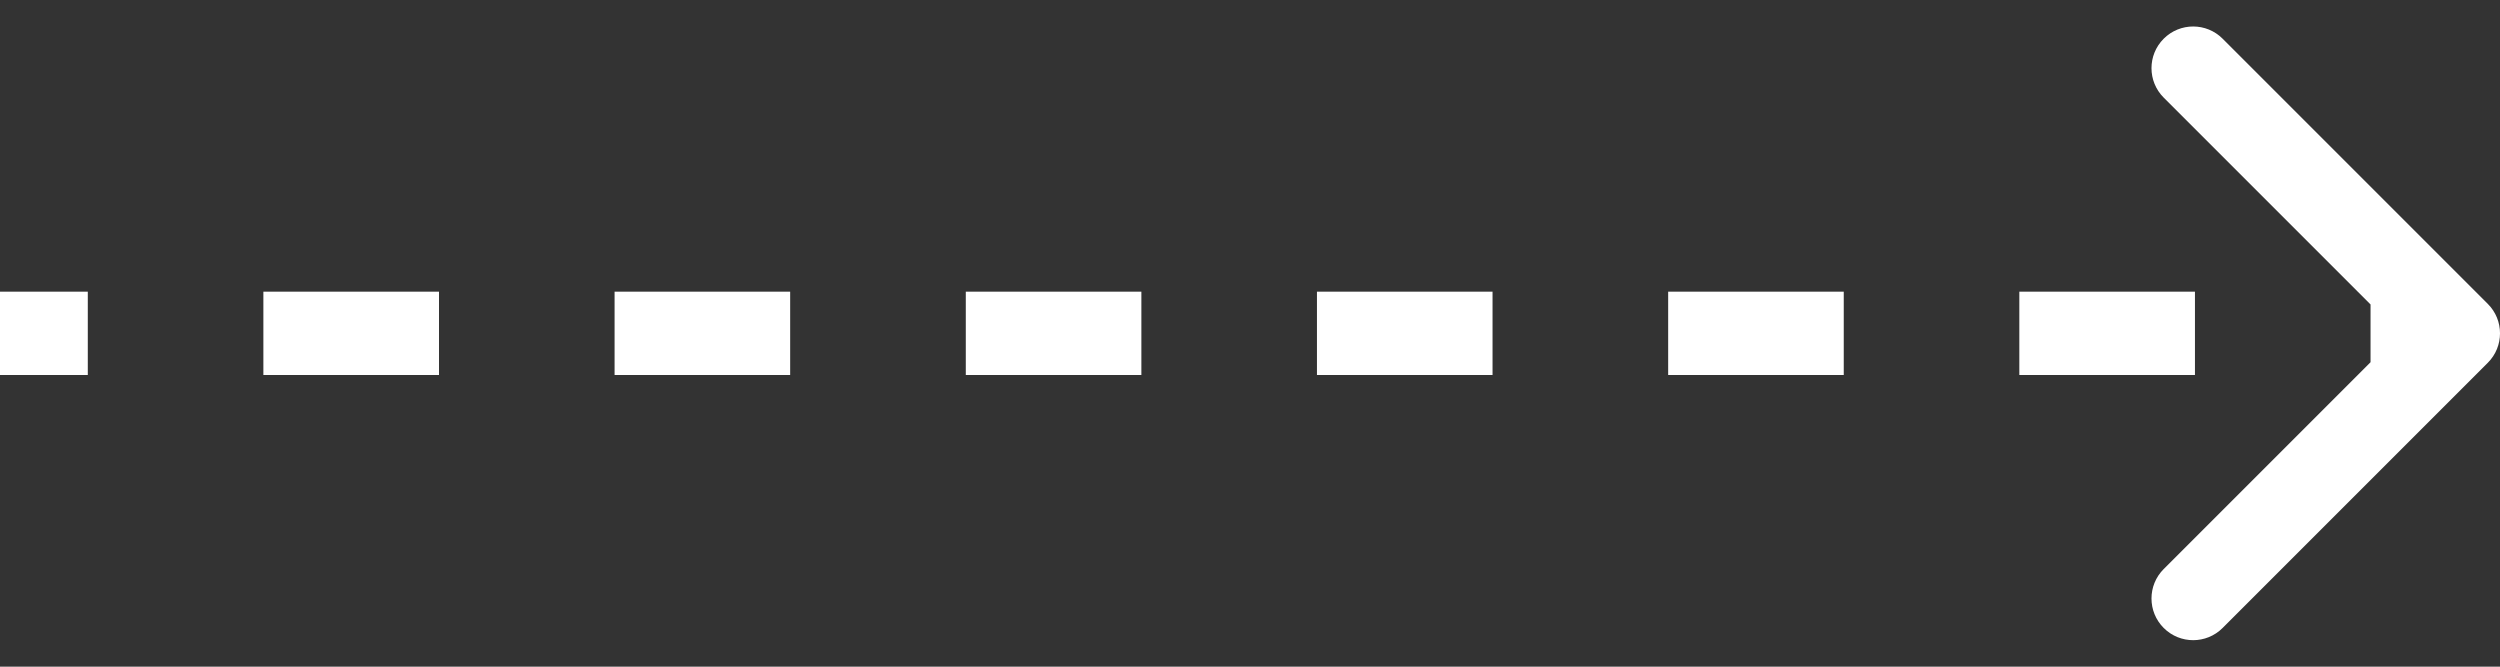 <svg width="60" height="16" viewBox="0 0 60 16" fill="none" xmlns="http://www.w3.org/2000/svg">
<rect x="0" y="0" width="60" height="16" fill="#333333" stroke="none"/>
<path d="M59.707 8.707C60.098 8.317 60.098 7.683 59.707 7.293L53.343 0.929C52.953 0.538 52.319 0.538 51.929 0.929C51.538 1.319 51.538 1.953 51.929 2.343L57.586 8L51.929 13.657C51.538 14.047 51.538 14.681 51.929 15.071C52.319 15.462 52.953 15.462 53.343 15.071L59.707 8.707ZM0 9H2.107L2.107 7H0L0 9ZM6.321 9H10.536V7L6.321 7V9ZM14.75 9L18.964 9V7L14.75 7V9ZM23.179 9L27.393 9V7L23.179 7V9ZM31.607 9L35.821 9V7L31.607 7V9ZM40.036 9H44.25V7L40.036 7V9ZM48.464 9H52.679V7L48.464 7V9ZM56.893 9H59V7H56.893V9ZM59.707 8.707C60.098 8.317 60.098 7.683 59.707 7.293L53.343 0.929C52.953 0.538 52.319 0.538 51.929 0.929C51.538 1.319 51.538 1.953 51.929 2.343L57.586 8L51.929 13.657C51.538 14.047 51.538 14.681 51.929 15.071C52.319 15.462 52.953 15.462 53.343 15.071L59.707 8.707ZM0 9H2.107L2.107 7H0L0 9ZM6.321 9H10.536V7L6.321 7V9ZM14.75 9L18.964 9V7L14.75 7V9ZM23.179 9L27.393 9V7L23.179 7V9ZM31.607 9L35.821 9V7L31.607 7V9ZM40.036 9H44.25V7L40.036 7V9ZM48.464 9H52.679V7L48.464 7V9ZM56.893 9H59V7H56.893V9Z" fill="white"/>
</svg>
